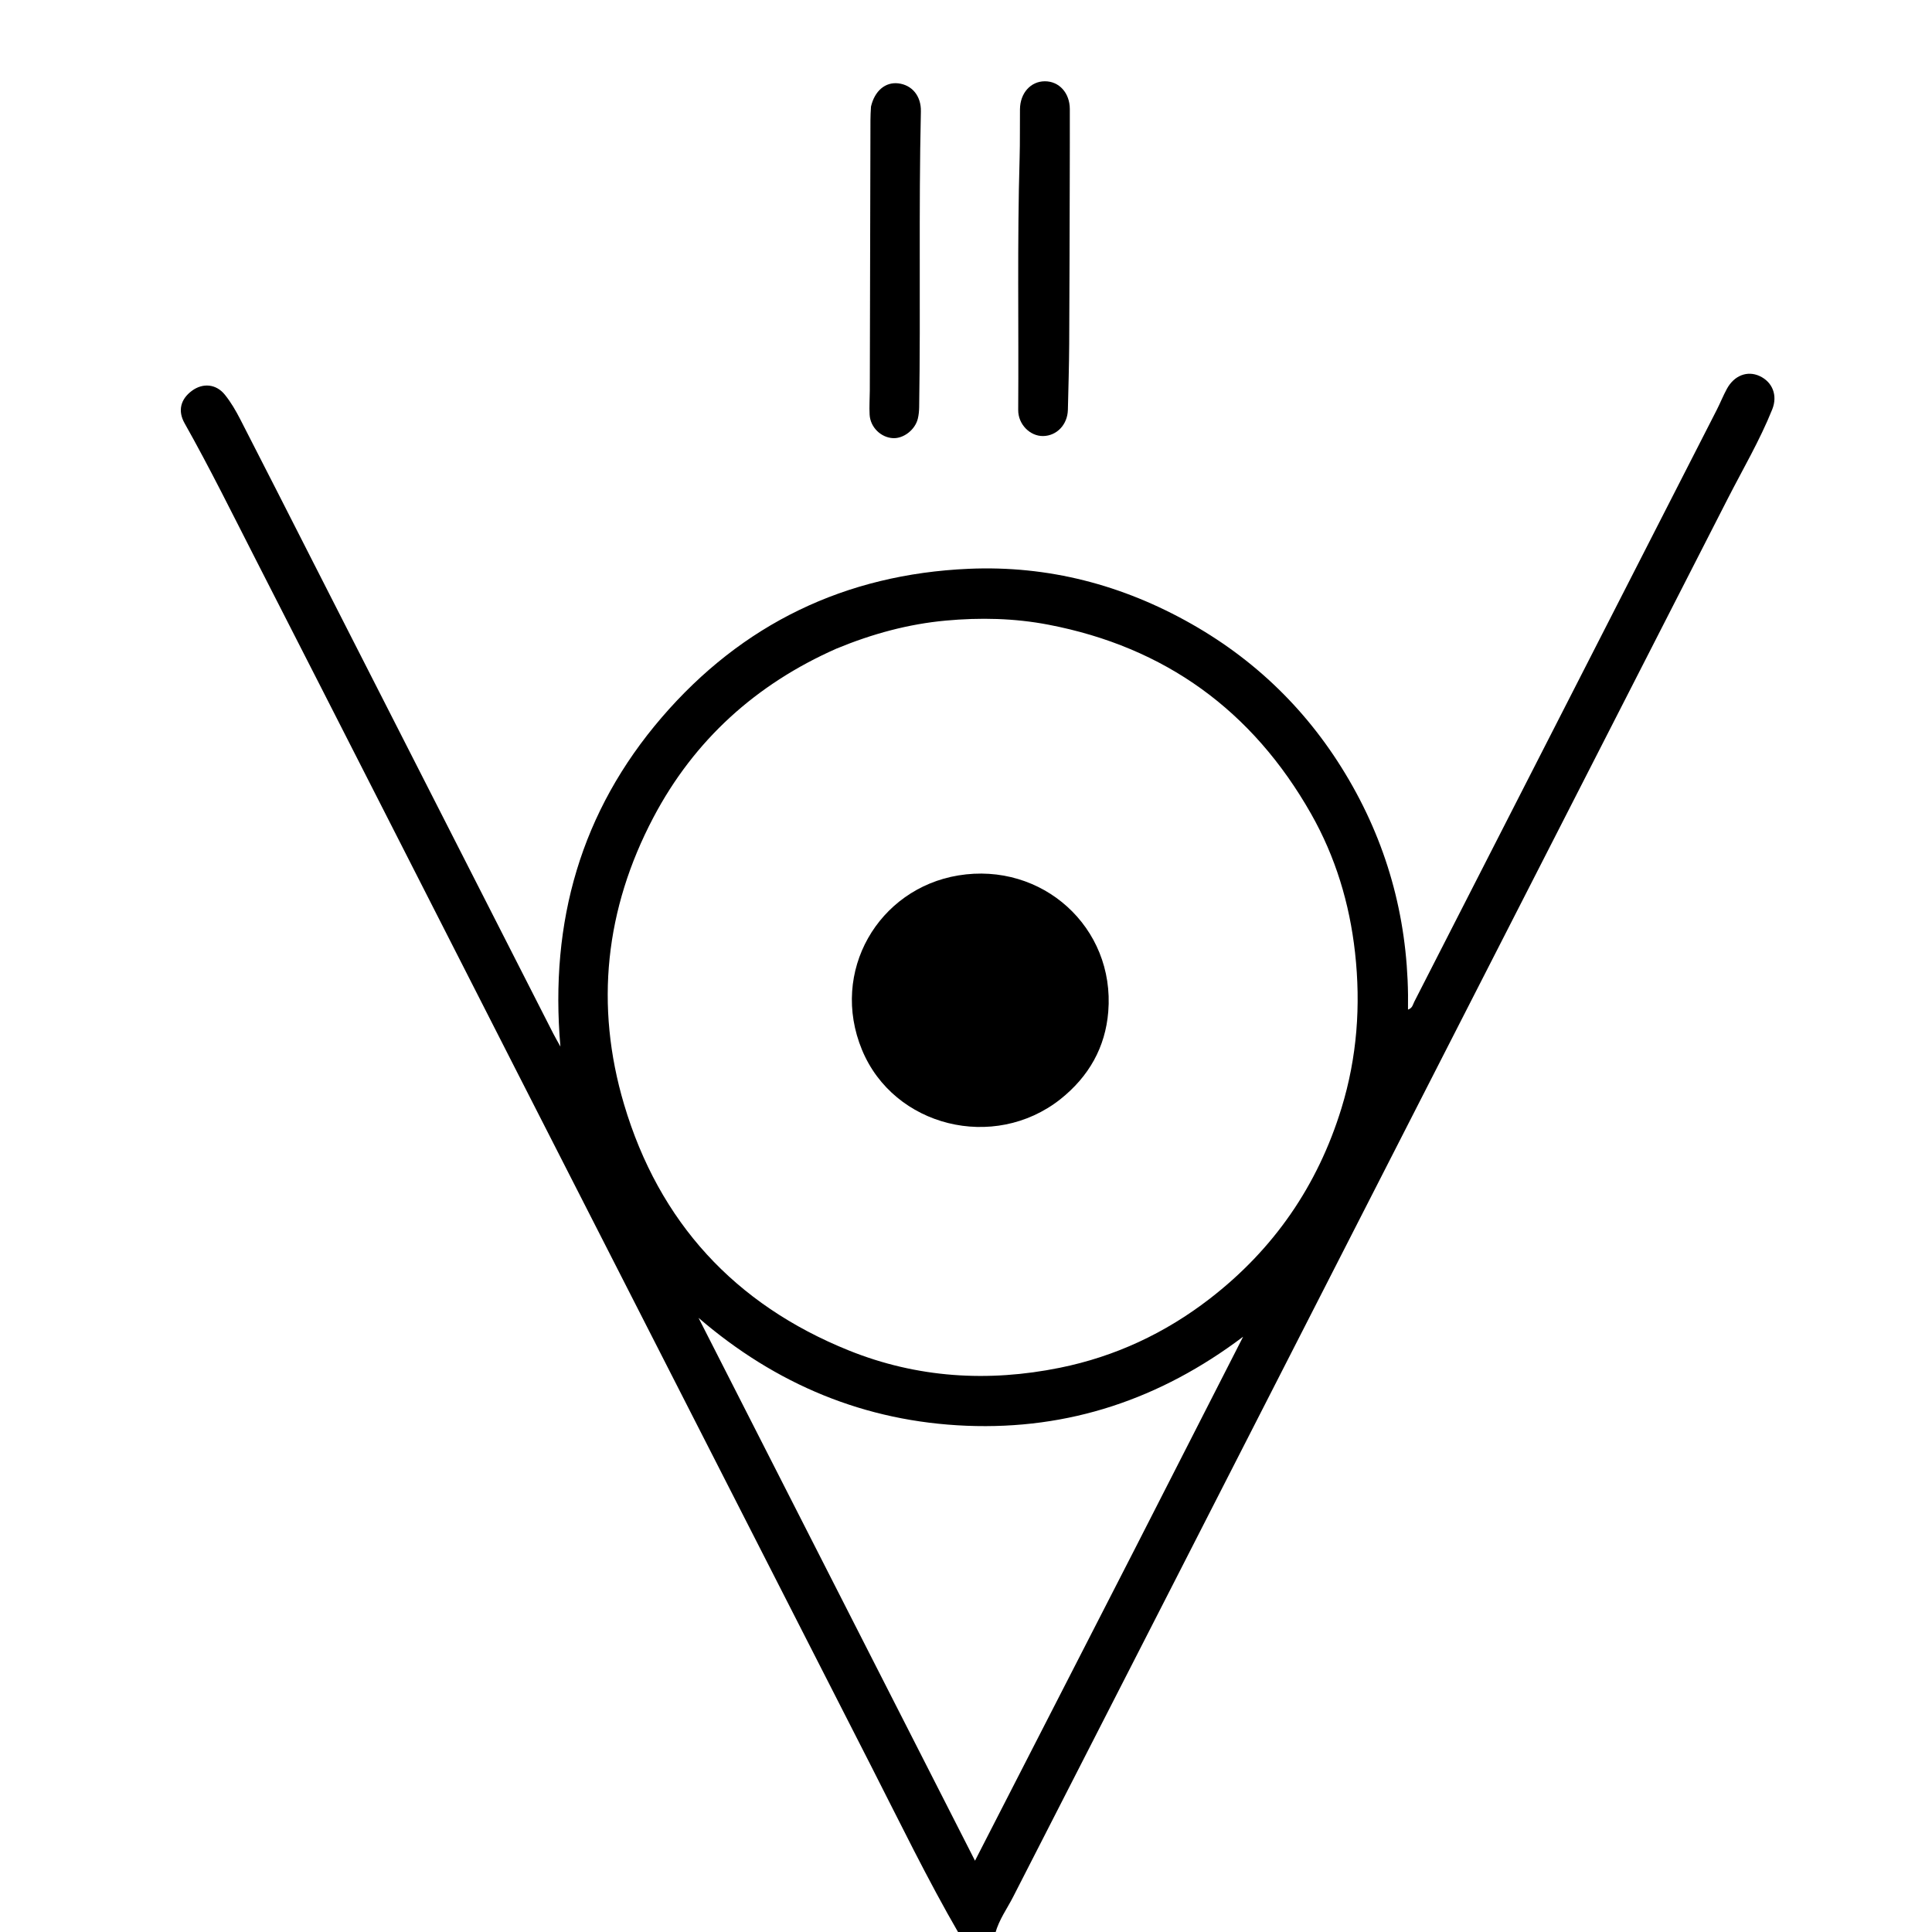 <?xml version="1.0" encoding="UTF-8"?>
<svg xmlns="http://www.w3.org/2000/svg" xmlns:xlink="http://www.w3.org/1999/xlink" width="50px" height="50px" viewBox="0 0 496 496" version="1.1">
<g id="surface1">
<path style=" stroke:none;fill-rule:nonzero;fill:rgb(0%,0%,0%);fill-opacity:1;" d="M 246.234 496.5 C 238.066 482.422 231.031 467.879 223.688 453.492 C 193.32 393.996 162.961 334.492 132.613 274.984 C 110.328 231.281 88.102 187.547 65.77 143.867 C 59.742 132.078 53.887 120.195 47.383 108.648 C 45.609 105.504 46.328 102.5 49.262 100.332 C 52.059 98.266 55.473 98.531 57.73 101.336 C 59.285 103.262 60.559 105.461 61.695 107.672 C 67.98 119.887 74.184 132.145 80.418 144.383 C 100.945 184.684 121.473 224.984 142.004 265.281 C 142.488 266.227 143.027 267.145 143.875 268.684 C 141.059 236.527 149.191 208.262 169.871 184.203 C 190.527 160.18 216.992 147.41 248.699 146.027 C 269.102 145.137 288.203 150.141 305.918 160.199 C 323.57 170.219 337.363 184.211 347.285 201.902 C 357.227 219.629 361.832 238.766 361.473 259.195 C 362.641 258.805 362.73 257.871 363.082 257.188 C 379.961 224.188 396.82 191.176 413.688 158.168 C 422.703 140.516 431.734 122.871 440.746 105.215 C 441.652 103.434 442.391 101.566 443.348 99.816 C 445.223 96.375 448.598 95.098 451.73 96.535 C 455.039 98.055 456.434 101.5 454.98 105.113 C 451.777 113.09 447.41 120.492 443.512 128.125 C 419.527 175.074 395.531 222.016 371.539 268.961 C 348.047 314.945 324.559 360.934 301.059 406.914 C 287.414 433.617 273.746 460.305 260.09 487 C 258.543 490.027 256.488 492.805 255.516 496.316 C 252.488 496.5 249.48 496.5 246.234 496.5 M 214.754 166.516 C 194.137 175.617 178.223 189.969 167.73 209.895 C 155.387 233.336 152.664 258.117 160.215 283.527 C 169.188 313.734 188.617 334.891 217.902 346.695 C 235.453 353.77 253.652 354.883 272.094 351.145 C 286.258 348.277 299.098 342.281 310.566 333.426 C 327.039 320.707 338.301 304.352 344.395 284.504 C 348.398 271.477 349.387 258.133 347.879 244.574 C 346.477 231.918 342.84 219.938 336.574 208.898 C 321.559 182.449 299.133 166.125 269.152 160.375 C 260.422 158.699 251.602 158.516 242.816 159.324 C 233.25 160.203 224.004 162.691 214.754 166.516 M 291.355 397.637 C 300.539 379.637 309.723 361.633 319.145 343.172 C 297.844 359.23 274.391 367.078 248.203 366.035 C 222.016 364.988 199.168 355.402 179.332 338.332 C 202.887 384.582 226.441 430.828 250.312 477.699 C 264.172 450.668 277.68 424.32 291.355 397.637 Z M 291.355 397.637 "/>
<path style=" stroke:none;fill-rule:nonzero;fill:rgb(0%,0%,0%);fill-opacity:1;" d="M 274.637 45.5 C 274.594 59.91 274.578 74.07 274.496 88.234 C 274.461 93.895 274.293 99.555 274.156 105.215 C 274.062 109.012 271.312 111.891 267.801 111.945 C 264.441 112 261.375 108.945 261.402 105.254 C 261.555 83.684 261.137 62.109 261.766 40.539 C 261.887 36.379 261.809 32.211 261.855 28.047 C 261.902 23.883 264.605 20.875 268.25 20.867 C 271.918 20.855 274.645 23.871 274.652 28.008 C 274.668 33.754 274.645 39.504 274.637 45.5 Z M 274.637 45.5 "/>
<path style=" stroke:none;fill-rule:nonzero;fill:rgb(0%,0%,0%);fill-opacity:1;" d="M 223.609 27.363 C 224.559 23.293 227.309 21.02 230.605 21.398 C 234.125 21.805 236.512 24.621 236.418 28.629 C 235.84 53.926 236.371 79.227 235.977 104.52 C 235.961 105.512 235.867 106.523 235.633 107.484 C 234.938 110.352 231.957 112.637 229.234 112.484 C 226.137 112.309 223.441 109.688 223.258 106.469 C 223.141 104.395 223.297 102.312 223.305 100.23 C 223.359 77.094 223.41 53.957 223.469 30.82 C 223.469 29.738 223.531 28.656 223.609 27.363 Z M 223.609 27.363 "/>
<path style=" stroke:none;fill-rule:nonzero;fill:rgb(0%,0%,0%);fill-opacity:1;" d="M 272.203 282.219 C 255.168 295.648 229.465 289.293 221.297 269.52 C 212.984 249.398 225.523 228.137 246.012 224.75 C 267.543 221.191 286.277 238.055 284.523 259.73 C 283.789 268.844 279.57 276.371 272.203 282.219 Z M 272.203 282.219 "/>
</g>
</svg>

